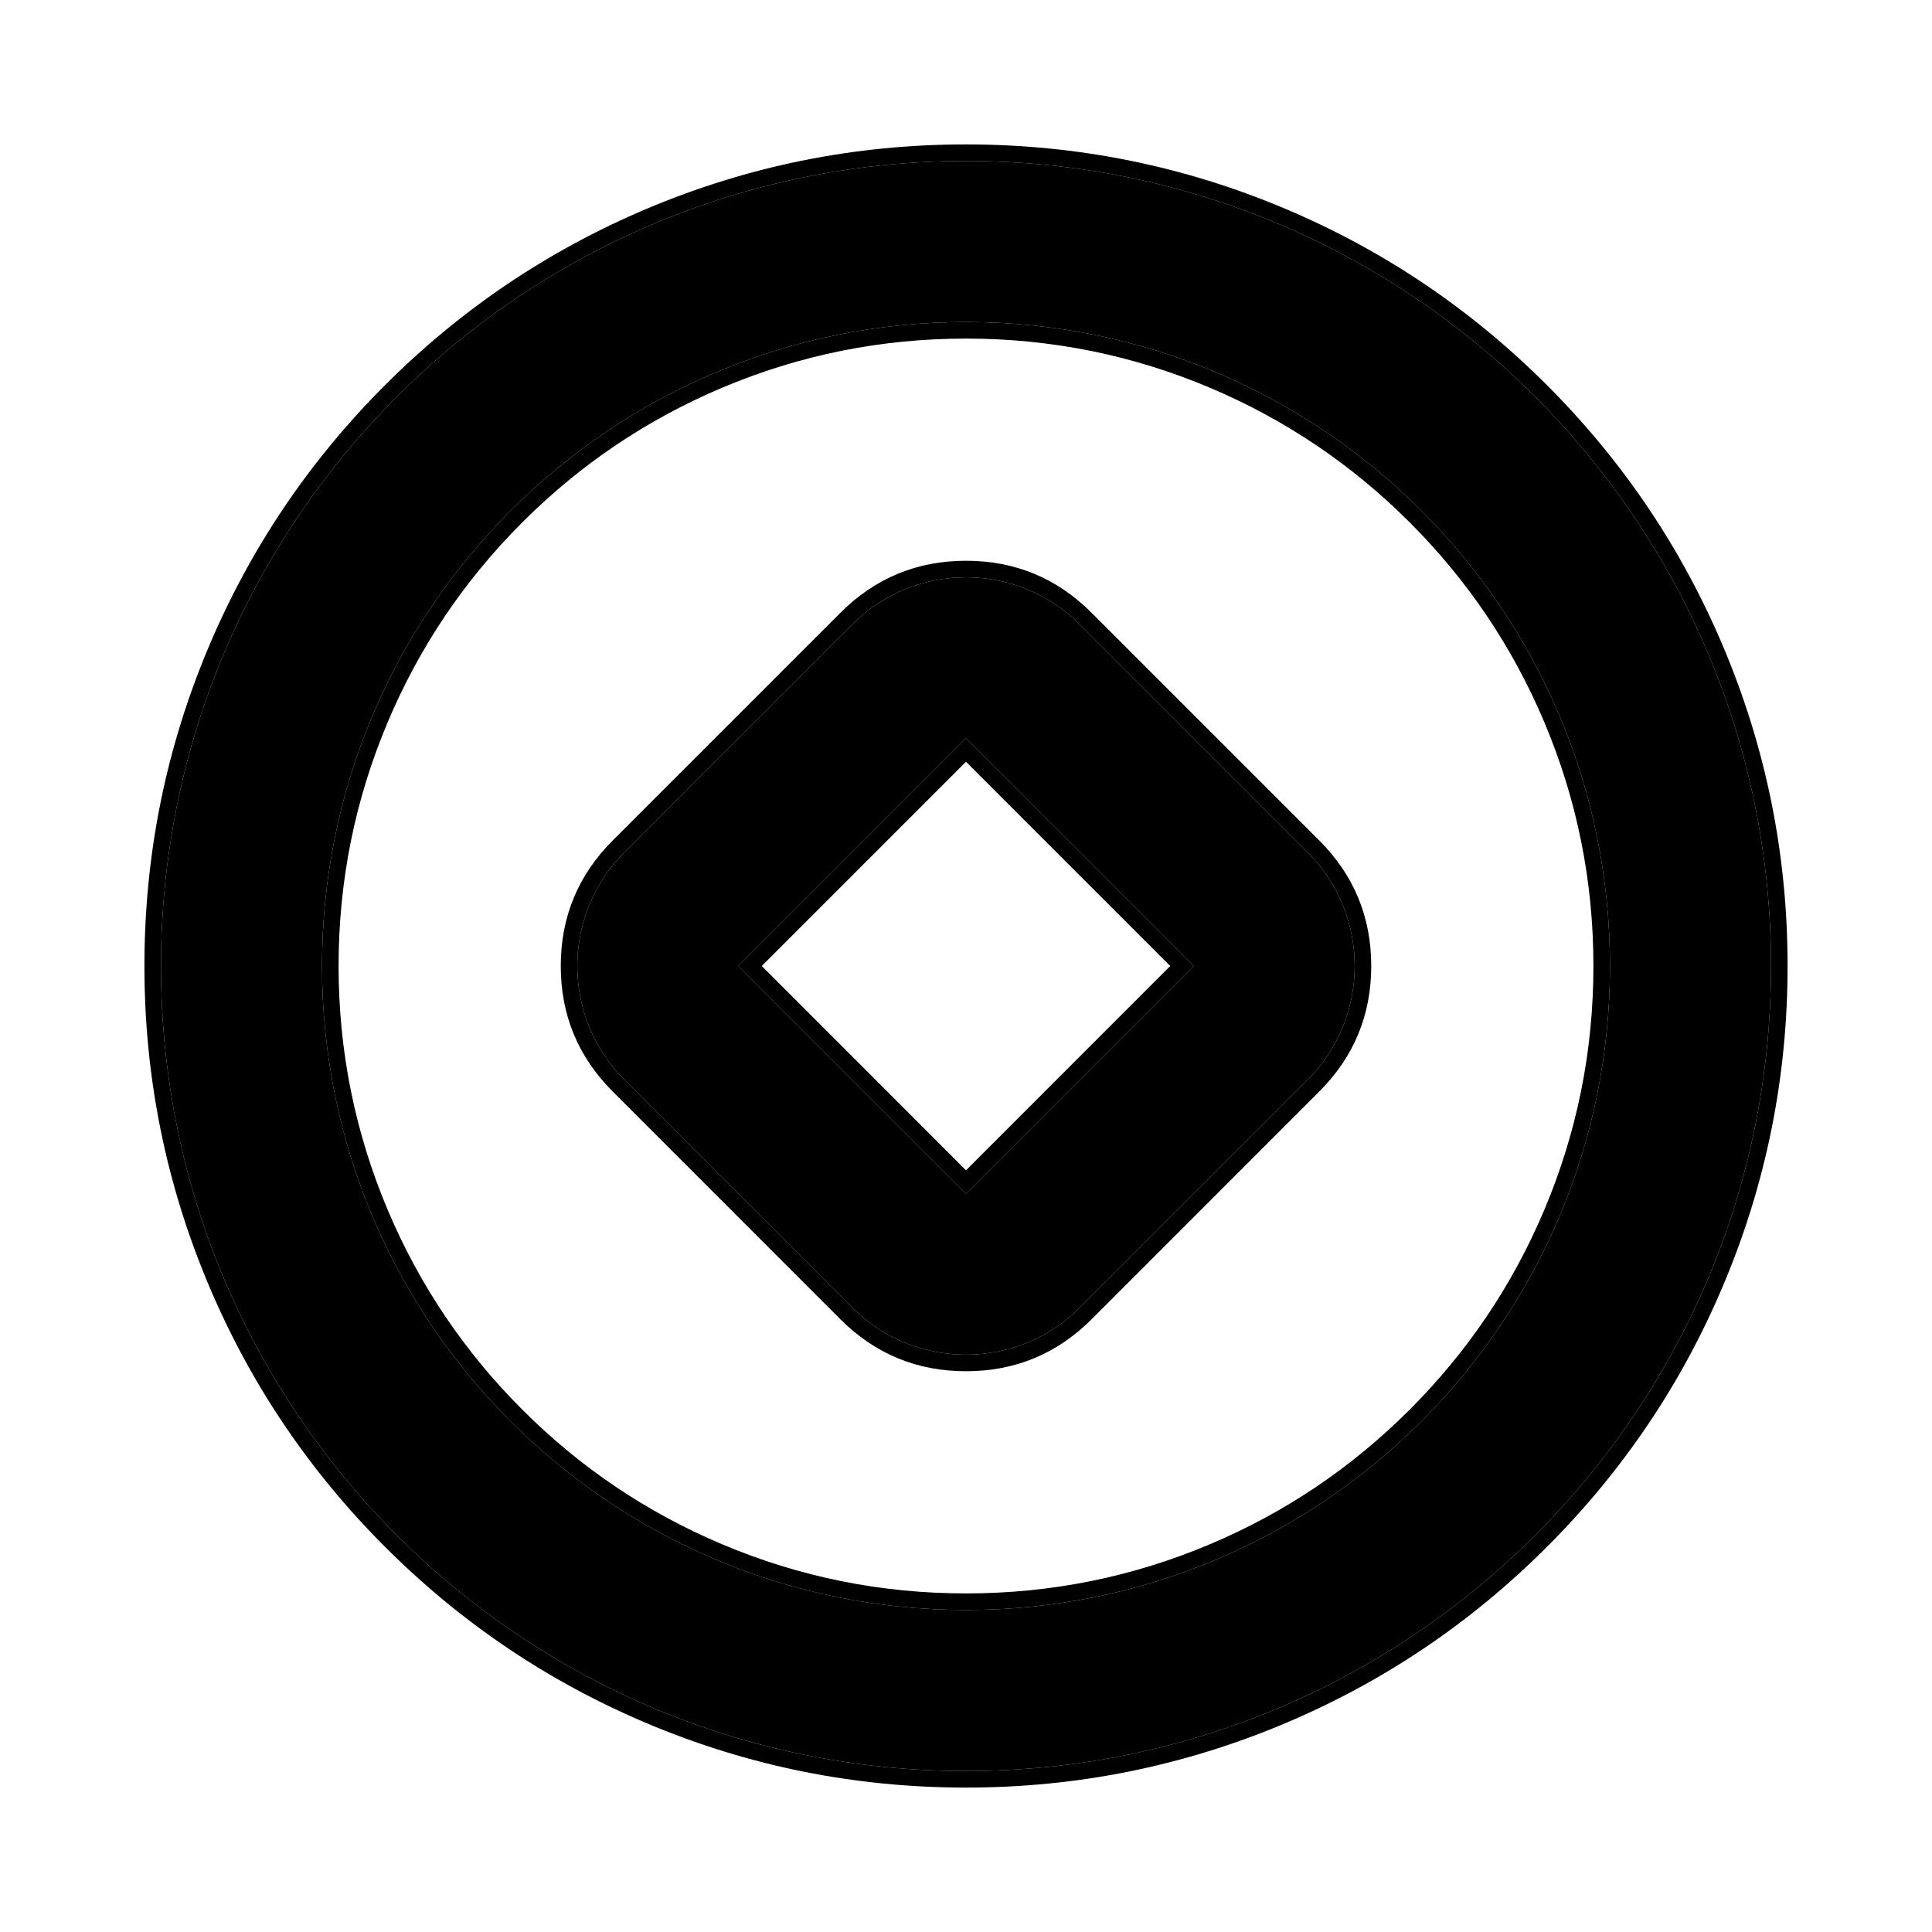 <svg xmlns="http://www.w3.org/2000/svg" xmlns:xlink="http://www.w3.org/1999/xlink" fill="none" version="1.1" width="28" height="28" viewBox="0 0 28 28"><defs><clipPath id="master_svg0_1045_5017"><rect x="0" y="0" width="28" height="28" rx="0"/></clipPath></defs><g clip-path="url(#master_svg0_1045_5017)"><g><g><g><g><path d="M2.333,14C2.333,7.557,7.557,2.333,14,2.333C20.443,2.333,25.667,7.557,25.667,14C25.667,20.443,20.443,25.667,14,25.667C7.557,25.667,2.333,20.443,2.333,14ZM14,4.667C8.845,4.667,4.667,8.846,4.667,14C4.667,19.155,8.845,23.333,14,23.333C19.155,23.333,23.333,19.155,23.333,14C23.333,8.846,19.155,4.667,14,4.667ZM9.05,12.35L12.35,9.05C13.261,8.139,14.739,8.139,15.65,9.05L18.95,12.35C19.861,13.261,19.861,14.739,18.95,15.65L15.65,18.95C14.739,19.861,13.261,19.861,12.35,18.95L9.05,15.65C8.139,14.739,8.139,13.261,9.05,12.35ZM14,10.7L10.7,14L14,17.3L17.3,14L14,10.7Z" fill-rule="evenodd" fill="#000000" fill-opacity="1" style="mix-blend-mode:passthrough"/></g><g><path d="M2.093,14Q2.093,16.422,3.029,18.635Q3.933,20.772,5.581,22.419Q7.229,24.067,9.365,24.971Q11.578,25.907,14,25.907Q16.422,25.907,18.635,24.971Q20.771,24.067,22.419,22.419Q24.067,20.772,24.971,18.635Q25.907,16.422,25.907,14Q25.907,11.578,24.971,9.365Q24.067,7.229,22.419,5.581Q20.771,3.933,18.635,3.029Q16.422,2.093,14,2.093Q11.578,2.093,9.365,3.029Q7.229,3.933,5.581,5.581Q3.933,7.229,3.029,9.365Q2.093,11.578,2.093,14ZM14,2.333C7.557,2.333,2.333,7.557,2.333,14C2.333,20.443,7.557,25.667,14,25.667C20.443,25.667,25.667,20.443,25.667,14C25.667,7.557,20.443,2.333,14,2.333ZM4.667,14C4.667,8.846,8.845,4.667,14,4.667C19.155,4.667,23.333,8.846,23.333,14C23.333,19.155,19.155,23.333,14,23.333C8.845,23.333,4.667,19.155,4.667,14ZM10.461,5.621Q12.15,4.907,14,4.907Q15.85,4.907,17.539,5.621Q19.171,6.312,20.43,7.57Q21.689,8.829,22.379,10.461Q23.093,12.15,23.093,14Q23.093,15.85,22.379,17.54Q21.689,19.171,20.43,20.43Q19.171,21.689,17.539,22.379Q15.85,23.093,14,23.093Q12.15,23.093,10.461,22.379Q8.829,21.689,7.57,20.43Q6.311,19.171,5.621,17.54Q4.907,15.85,4.907,14Q4.907,12.15,5.621,10.461Q6.311,8.829,7.57,7.57Q8.829,6.312,10.461,5.621ZM8.127,14Q8.127,15.066,8.881,15.82L12.18,19.12Q12.934,19.873,14,19.873Q15.066,19.873,15.82,19.12L19.119,15.82Q19.873,15.066,19.873,14Q19.873,12.934,19.119,12.18L15.82,8.881Q15.066,8.127,14,8.127Q12.934,8.127,12.18,8.881L8.881,12.18Q8.127,12.934,8.127,14ZM12.35,9.05L9.05,12.35C8.139,13.261,8.139,14.739,9.05,15.65L12.35,18.95C13.261,19.861,14.739,19.861,15.65,18.95L18.95,15.65C19.861,14.739,19.861,13.261,18.95,12.35L15.65,9.05C14.739,8.139,13.261,8.139,12.35,9.05ZM14.17,10.87L17.13,13.83L17.3,14L17.13,14.17L14.17,17.13L14,17.3L13.83,17.13L10.87,14.17L10.7,14L10.87,13.83L13.83,10.87L14,10.7L14.17,10.87ZM14,11.04L16.96,14L14,16.961L11.04,14L14,11.04Z" fill-rule="evenodd" fill="#000000" fill-opacity="1" style="mix-blend-mode:passthrough"/></g></g></g></g></g></svg>